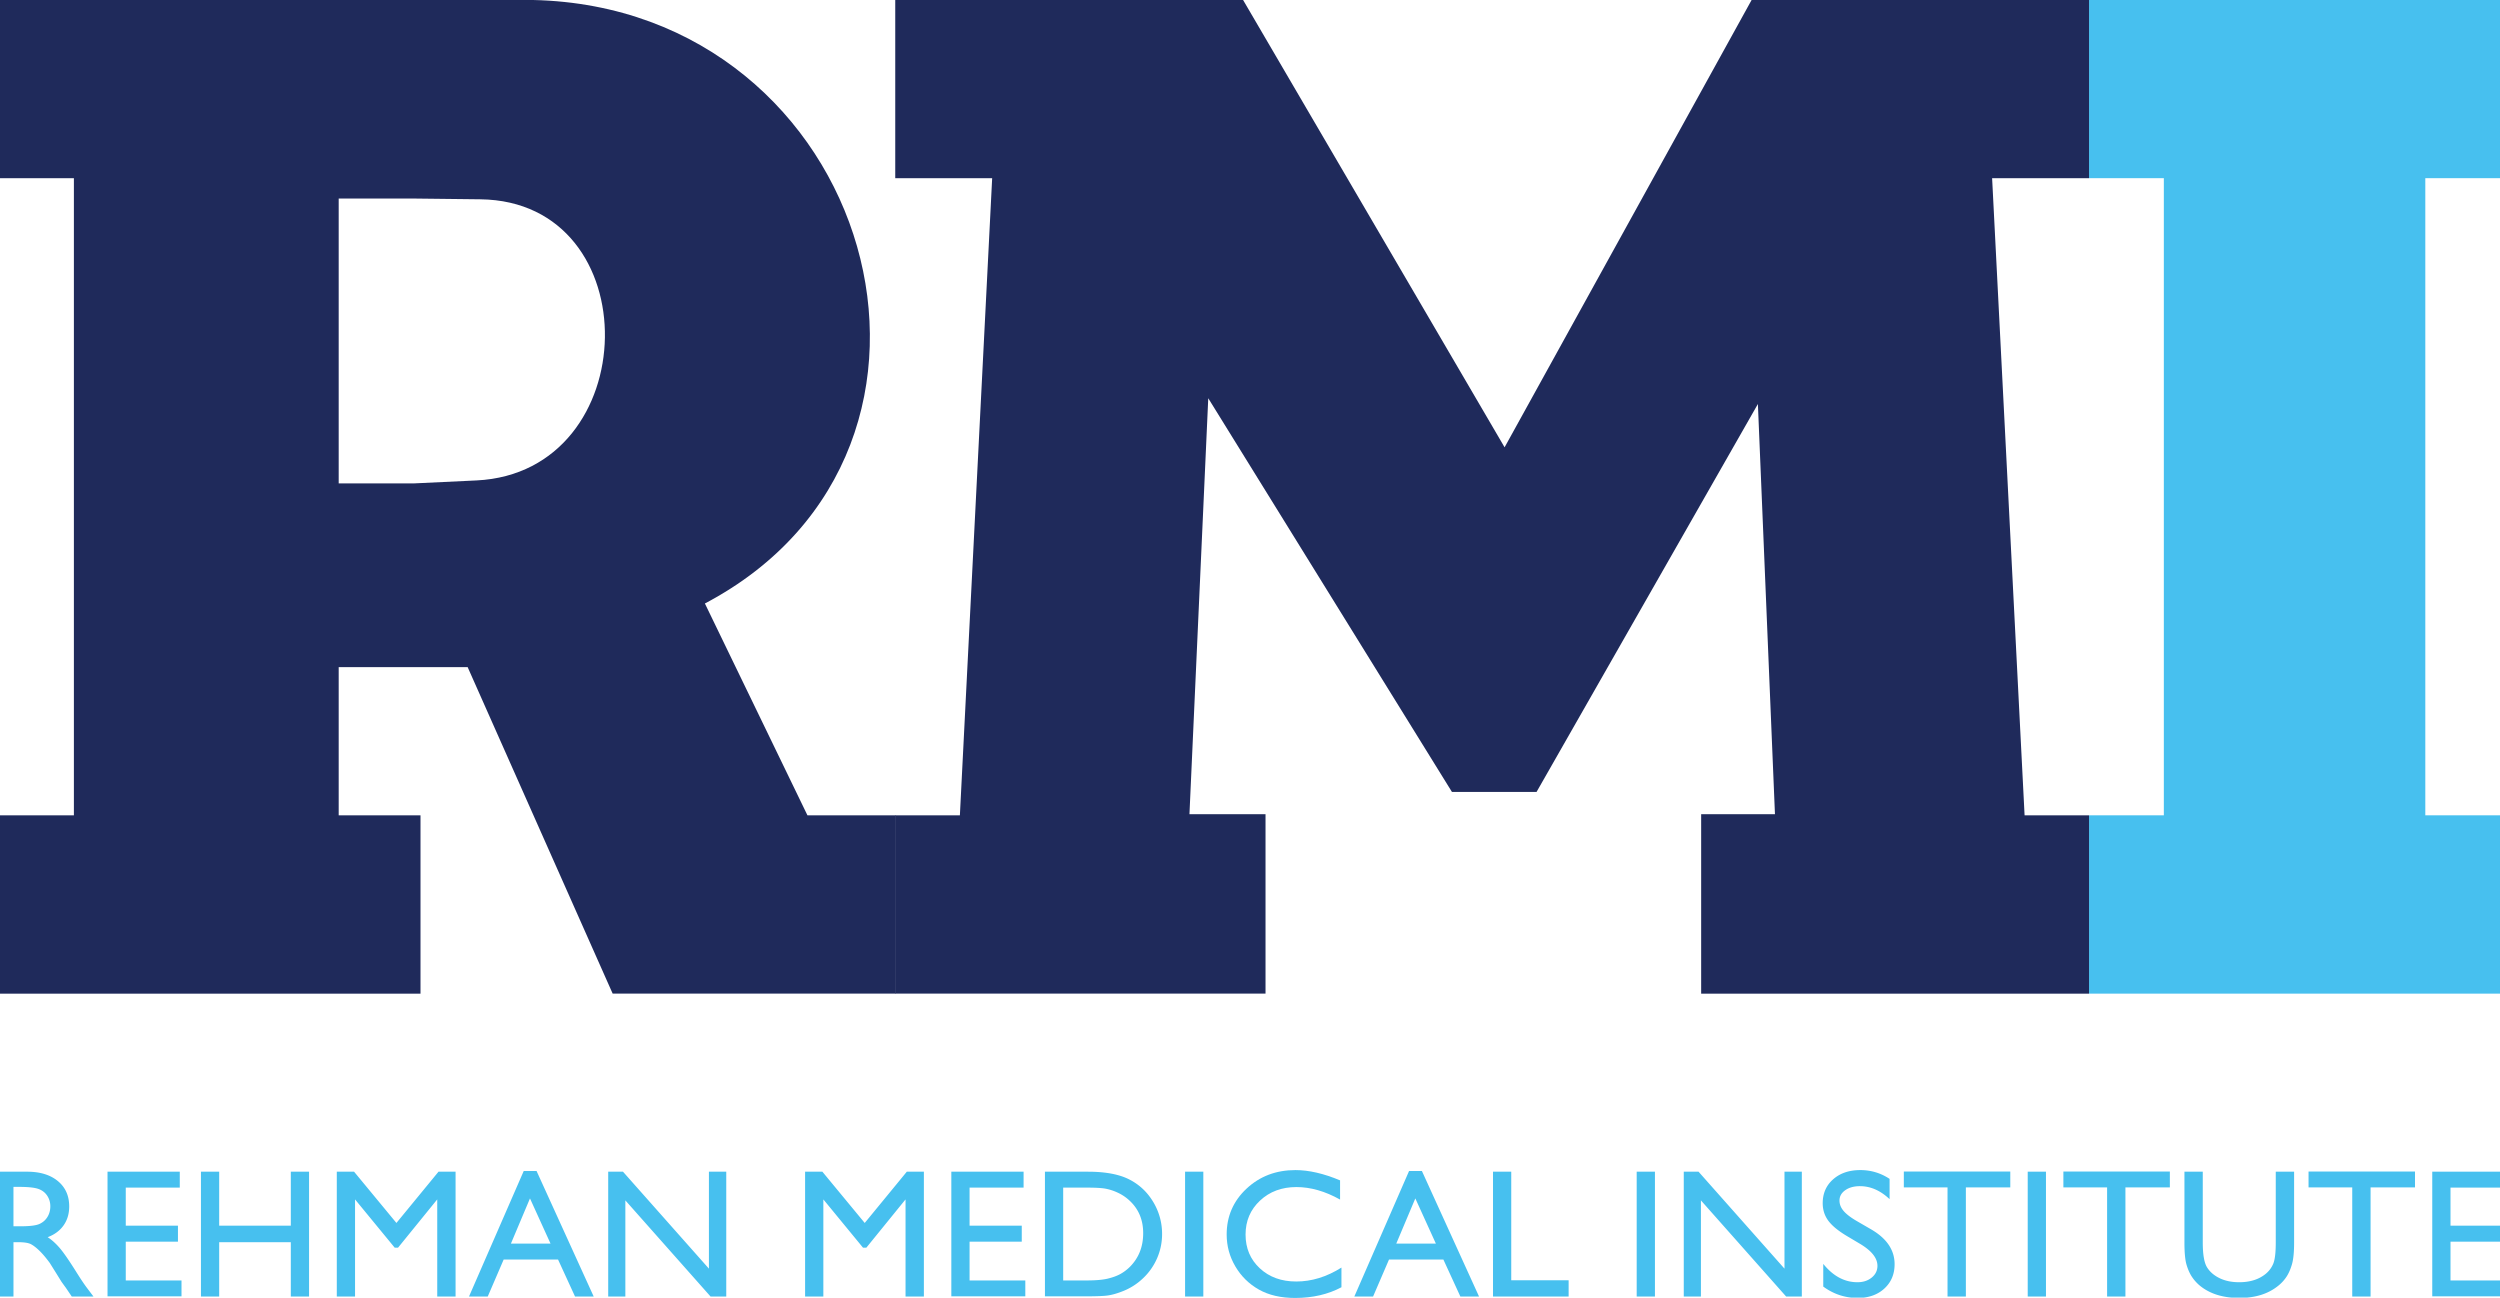 <svg xmlns="http://www.w3.org/2000/svg" width="343.852" height="178.477" viewBox="0 0 343.852 178.477"><path fill="#47C0EF" d="M287.327 0h56.525v24.506h-10.273v87.634h10.273v24.525h-56.525V112.14h10.289V24.506h-10.289"/><path fill="#1F2A5B" d="M287.327 0h-46.41l-33.975 61.523L170.975 0h-47.842v24.506h13.33l-4.44 87.634h-8.89v24.525h50.928v-24.682h-10.463l2.586-57.209 33.518 54.15h11.636l30.444-53.358 2.347 56.417h-10.15v24.682h53.348V112.14h-8.864l-4.466-87.634h13.33"/><path fill="#1F2A5B" d="M46.584 27.305V66.49h10.28l8.671-.411c23.139-1.121 23.79-38.388.53-38.667l-9.2-.106M-.126 0h73.453c46.749 1.058 64.18 61.63 23.625 83.005l14.105 29.136H123.2v24.524H84.267L64.428 91.998l-.103-.237H46.584v20.381h11.252v24.524H-.126V112.14h10.289V24.506H-.126V0z"/><g fill="#47C0EF"><path d="M-.658 178.325v-17.169h4.392c1.773 0 3.181.43 4.223 1.29s1.562 2.024 1.562 3.49c0 1-.255 1.864-.766 2.593-.51.73-1.242 1.275-2.196 1.635.56.361 1.108.853 1.644 1.475.535.623 1.288 1.709 2.259 3.258.61.975 1.1 1.708 1.468 2.199l.928 1.229H9.87l-.765-1.132a3.37 3.37 0 0 0-.15-.209l-.489-.676-.777-1.254-.839-1.341c-.518-.705-.993-1.267-1.424-1.683-.431-.418-.821-.719-1.168-.902-.347-.184-.932-.275-1.752-.275h-.654v7.472h-2.51zm3.262-15.08h-.752v5.42h.954c1.271 0 2.144-.106 2.616-.319s.841-.535 1.104-.965c.264-.43.396-.92.396-1.469 0-.541-.146-1.03-.439-1.469-.293-.438-.705-.748-1.236-.928s-1.413-.27-2.643-.27zM14.789 161.156h9.938v2.188h-7.429v5.235h7.178v2.2h-7.178v5.334h7.667v2.188H14.789v-17.145zM39.998 161.156h2.51v17.169h-2.51v-7.472h-9.851v7.472h-2.509v-17.169h2.509v7.423h9.851v-7.423zM60.313 161.156h2.347v17.169h-2.522v-13.359l-5.389 6.637h-.464l-5.452-6.637v13.359h-2.51v-17.169h2.376l5.825 7.051 5.789-7.051zM72.034 161.057h1.764l7.86 17.268H79.09l-2.336-5.088h-7.479l-2.19 5.088h-2.579l7.528-17.268zm3.688 9.992l-2.828-6.219-2.623 6.219h5.451zM97.506 161.156h2.384v17.169h-2.158l-11.72-13.224v13.224h-2.359v-17.169h2.033l11.82 13.335v-13.335zM124.724 161.156h2.347v17.169h-2.522v-13.359l-5.389 6.637h-.464l-5.452-6.637v13.359h-2.51v-17.169h2.376l5.825 7.051 5.789-7.051zM130.847 161.156h9.938v2.188h-7.429v5.235h7.178v2.2h-7.178v5.334h7.667v2.188h-10.176v-17.145zM143.722 178.301v-17.145h5.91c2.384 0 4.271.35 5.659 1.051 1.389.7 2.493 1.73 3.313 3.091a8.456 8.456 0 0 1 1.229 4.448 8.24 8.24 0 0 1-.678 3.295 8.316 8.316 0 0 1-1.932 2.765 8.524 8.524 0 0 1-2.974 1.856c-.661.254-1.267.424-1.819.51s-1.606.129-3.162.129h-5.546zm5.646-14.957h-3.137v12.77h3.212c1.255 0 2.229-.084 2.923-.252s1.274-.381 1.738-.639a5.946 5.946 0 0 0 1.273-.953c1.238-1.229 1.857-2.781 1.857-4.658 0-1.844-.636-3.347-1.908-4.51a6.087 6.087 0 0 0-1.612-1.07 6.9 6.9 0 0 0-1.725-.553c-.542-.091-1.416-.135-2.621-.135zM162.996 161.156h2.51v17.169h-2.51v-17.169z"/></g><g><path fill="#47C0EF" d="M184.504 174.344v2.703c-1.841.983-3.966 1.475-6.375 1.475-1.957 0-3.618-.385-4.981-1.154-1.364-.771-2.443-1.832-3.238-3.184s-1.192-2.814-1.192-4.388c0-2.499.91-4.601 2.729-6.305 1.82-1.704 4.063-2.557 6.733-2.557 1.84 0 3.885.472 6.135 1.413v2.643c-2.049-1.146-4.053-1.721-6.01-1.721-2.008 0-3.675.621-5 1.862-1.327 1.241-1.989 2.796-1.989 4.664 0 1.885.652 3.433 1.958 4.646 1.305 1.213 2.973 1.818 5.006 1.818 2.125.001 4.199-.638 6.224-1.915z"/></g><g fill="#47C0EF"><path d="M193.805 161.057h1.764l7.859 17.268h-2.568l-2.336-5.088h-7.479l-2.191 5.088h-2.578l7.529-17.268zm3.688 9.992l-2.828-6.219-2.623 6.219h5.451zM205.348 161.156h2.51v14.932h7.893v2.237h-10.402v-17.169zM225.112 161.156h2.51v17.169h-2.51v-17.169zM245.44 161.156h2.385v17.169h-2.158l-11.721-13.224v13.224h-2.359v-17.169h2.033l11.82 13.335v-13.335zM255.918 171.131l-1.908-1.135c-1.195-.715-2.047-1.419-2.553-2.111s-.76-1.489-.76-2.391c0-1.352.479-2.449 1.438-3.293.957-.844 2.201-1.267 3.732-1.267 1.465 0 2.807.402 4.028 1.208v2.789c-1.263-1.189-2.622-1.785-4.078-1.785-.819 0-1.493.186-2.021.558-.527.371-.791.847-.791 1.426 0 .515.195.996.583 1.444.388.449 1.013.921 1.872 1.414l1.918 1.111c2.138 1.251 3.207 2.843 3.207 4.776 0 1.376-.471 2.495-1.412 3.355s-2.164 1.29-3.67 1.29c-1.732 0-3.309-.521-4.73-1.563v-3.122c1.354 1.682 2.924 2.523 4.705 2.523.786 0 1.441-.215 1.964-.644s.784-.966.784-1.61c.001-1.044-.768-2.035-2.308-2.973zM261.853 161.131h14.644v2.188h-6.11v15.007h-2.522v-15.007h-6.011v-2.188zM278.894 161.156h2.51v17.169h-2.51v-17.169zM283.799 161.131h14.645v2.188h-6.111v15.007h-2.521v-15.007H283.8v-2.188zM313.012 161.156h2.521v9.746c0 1.318-.098 2.314-.295 2.986-.195.672-.439 1.23-.727 1.678a5.375 5.375 0 0 1-1.061 1.197c-1.389 1.172-3.205 1.758-5.445 1.758-2.285 0-4.117-.582-5.498-1.744a5.637 5.637 0 0 1-1.059-1.211c-.289-.447-.527-.994-.717-1.641-.188-.647-.281-1.664-.281-3.049v-9.721h2.521v9.746c0 1.613.189 2.736.564 3.367.377.631.949 1.137 1.719 1.518.771.381 1.678.572 2.725.572 1.488 0 2.701-.382 3.639-1.144a3.564 3.564 0 0 0 1.066-1.45c.217-.557.326-1.512.326-2.863v-9.745zM317.518 161.131h14.643v2.188h-6.111v15.007h-2.521v-15.007h-6.01v-2.188zM334.534 161.156h9.938v2.188h-7.428v5.235h7.178v2.2h-7.178v5.334h7.666v2.188h-10.176v-17.145z"/></g></svg>
